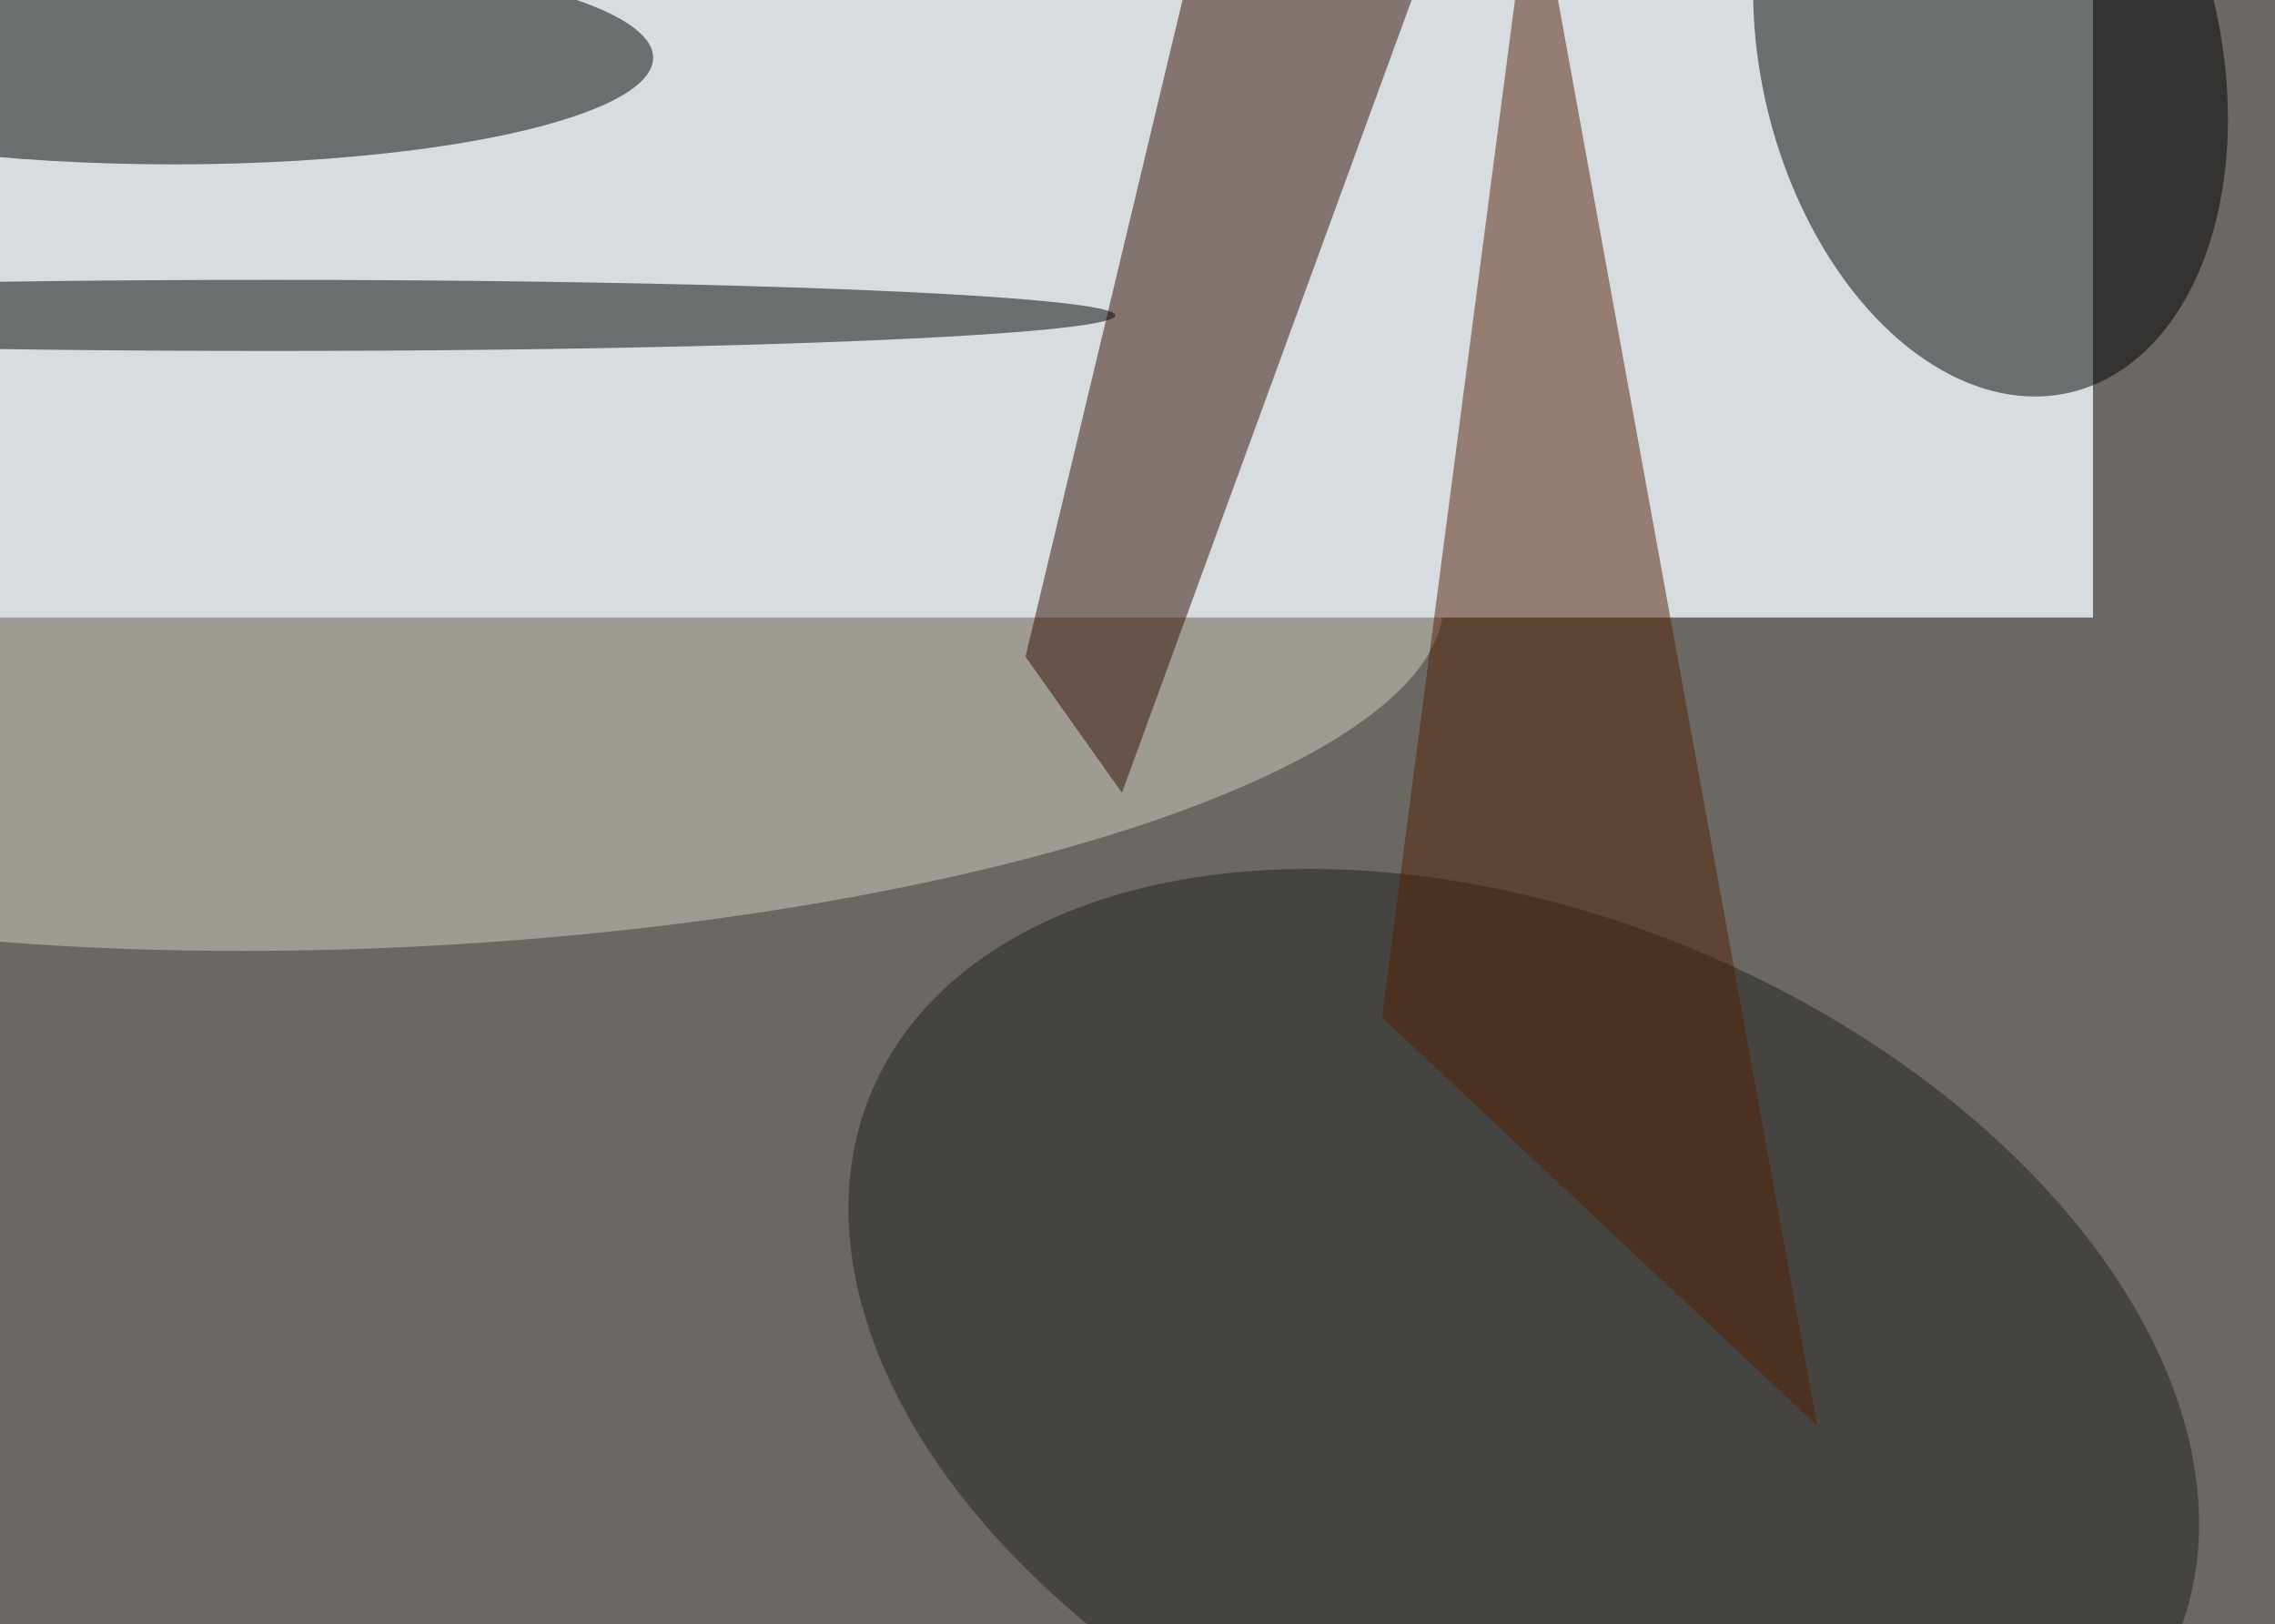 <svg xmlns="http://www.w3.org/2000/svg" viewBox="0 0 4608 3291"><filter id="b"><feGaussianBlur stdDeviation="12" /></filter><path d="M0 0h4608v3291H0z" fill="#6b6762" /><g filter="url(#b)" transform="scale(18) translate(0.5 0.5)"><g transform="translate(48.102 73.704) rotate(86.622) scale(32.187 114.002)"><ellipse fill="#d2d0c7" fill-opacity=".502" cx="0" cy="0" rx="1" ry="1" /></g><g transform="translate(224 69) rotate(189) scale(74 56)"><path d="M0 0h4608v3291H0z" fill="#d6dcdf" /></g><g transform="translate(170.966 153.263) rotate(112.779) scale(50.661 79.625)"><ellipse fill="#23221f" fill-opacity=".502" cx="0" cy="0" rx="1" ry="1" /></g><g transform="translate(223.488 5.662) rotate(256.652) scale(39.054 25.846)"><ellipse fill="#000" fill-opacity=".502" cx="0" cy="0" rx="1" ry="1" /></g><ellipse fill="#000" fill-opacity=".502" cx="19" cy="6" rx="54" ry="12" /><path fill="#320c00" fill-opacity=".502" d="M125.748 88.733 164.011-16H136.272L114.895 73.414z" /><ellipse fill="#000" fill-opacity=".502" cx="30" cy="35" rx="95" ry="4" /><path fill="#552104" fill-opacity=".502" d="M204 160 172-16 155 114z" /></g></svg>